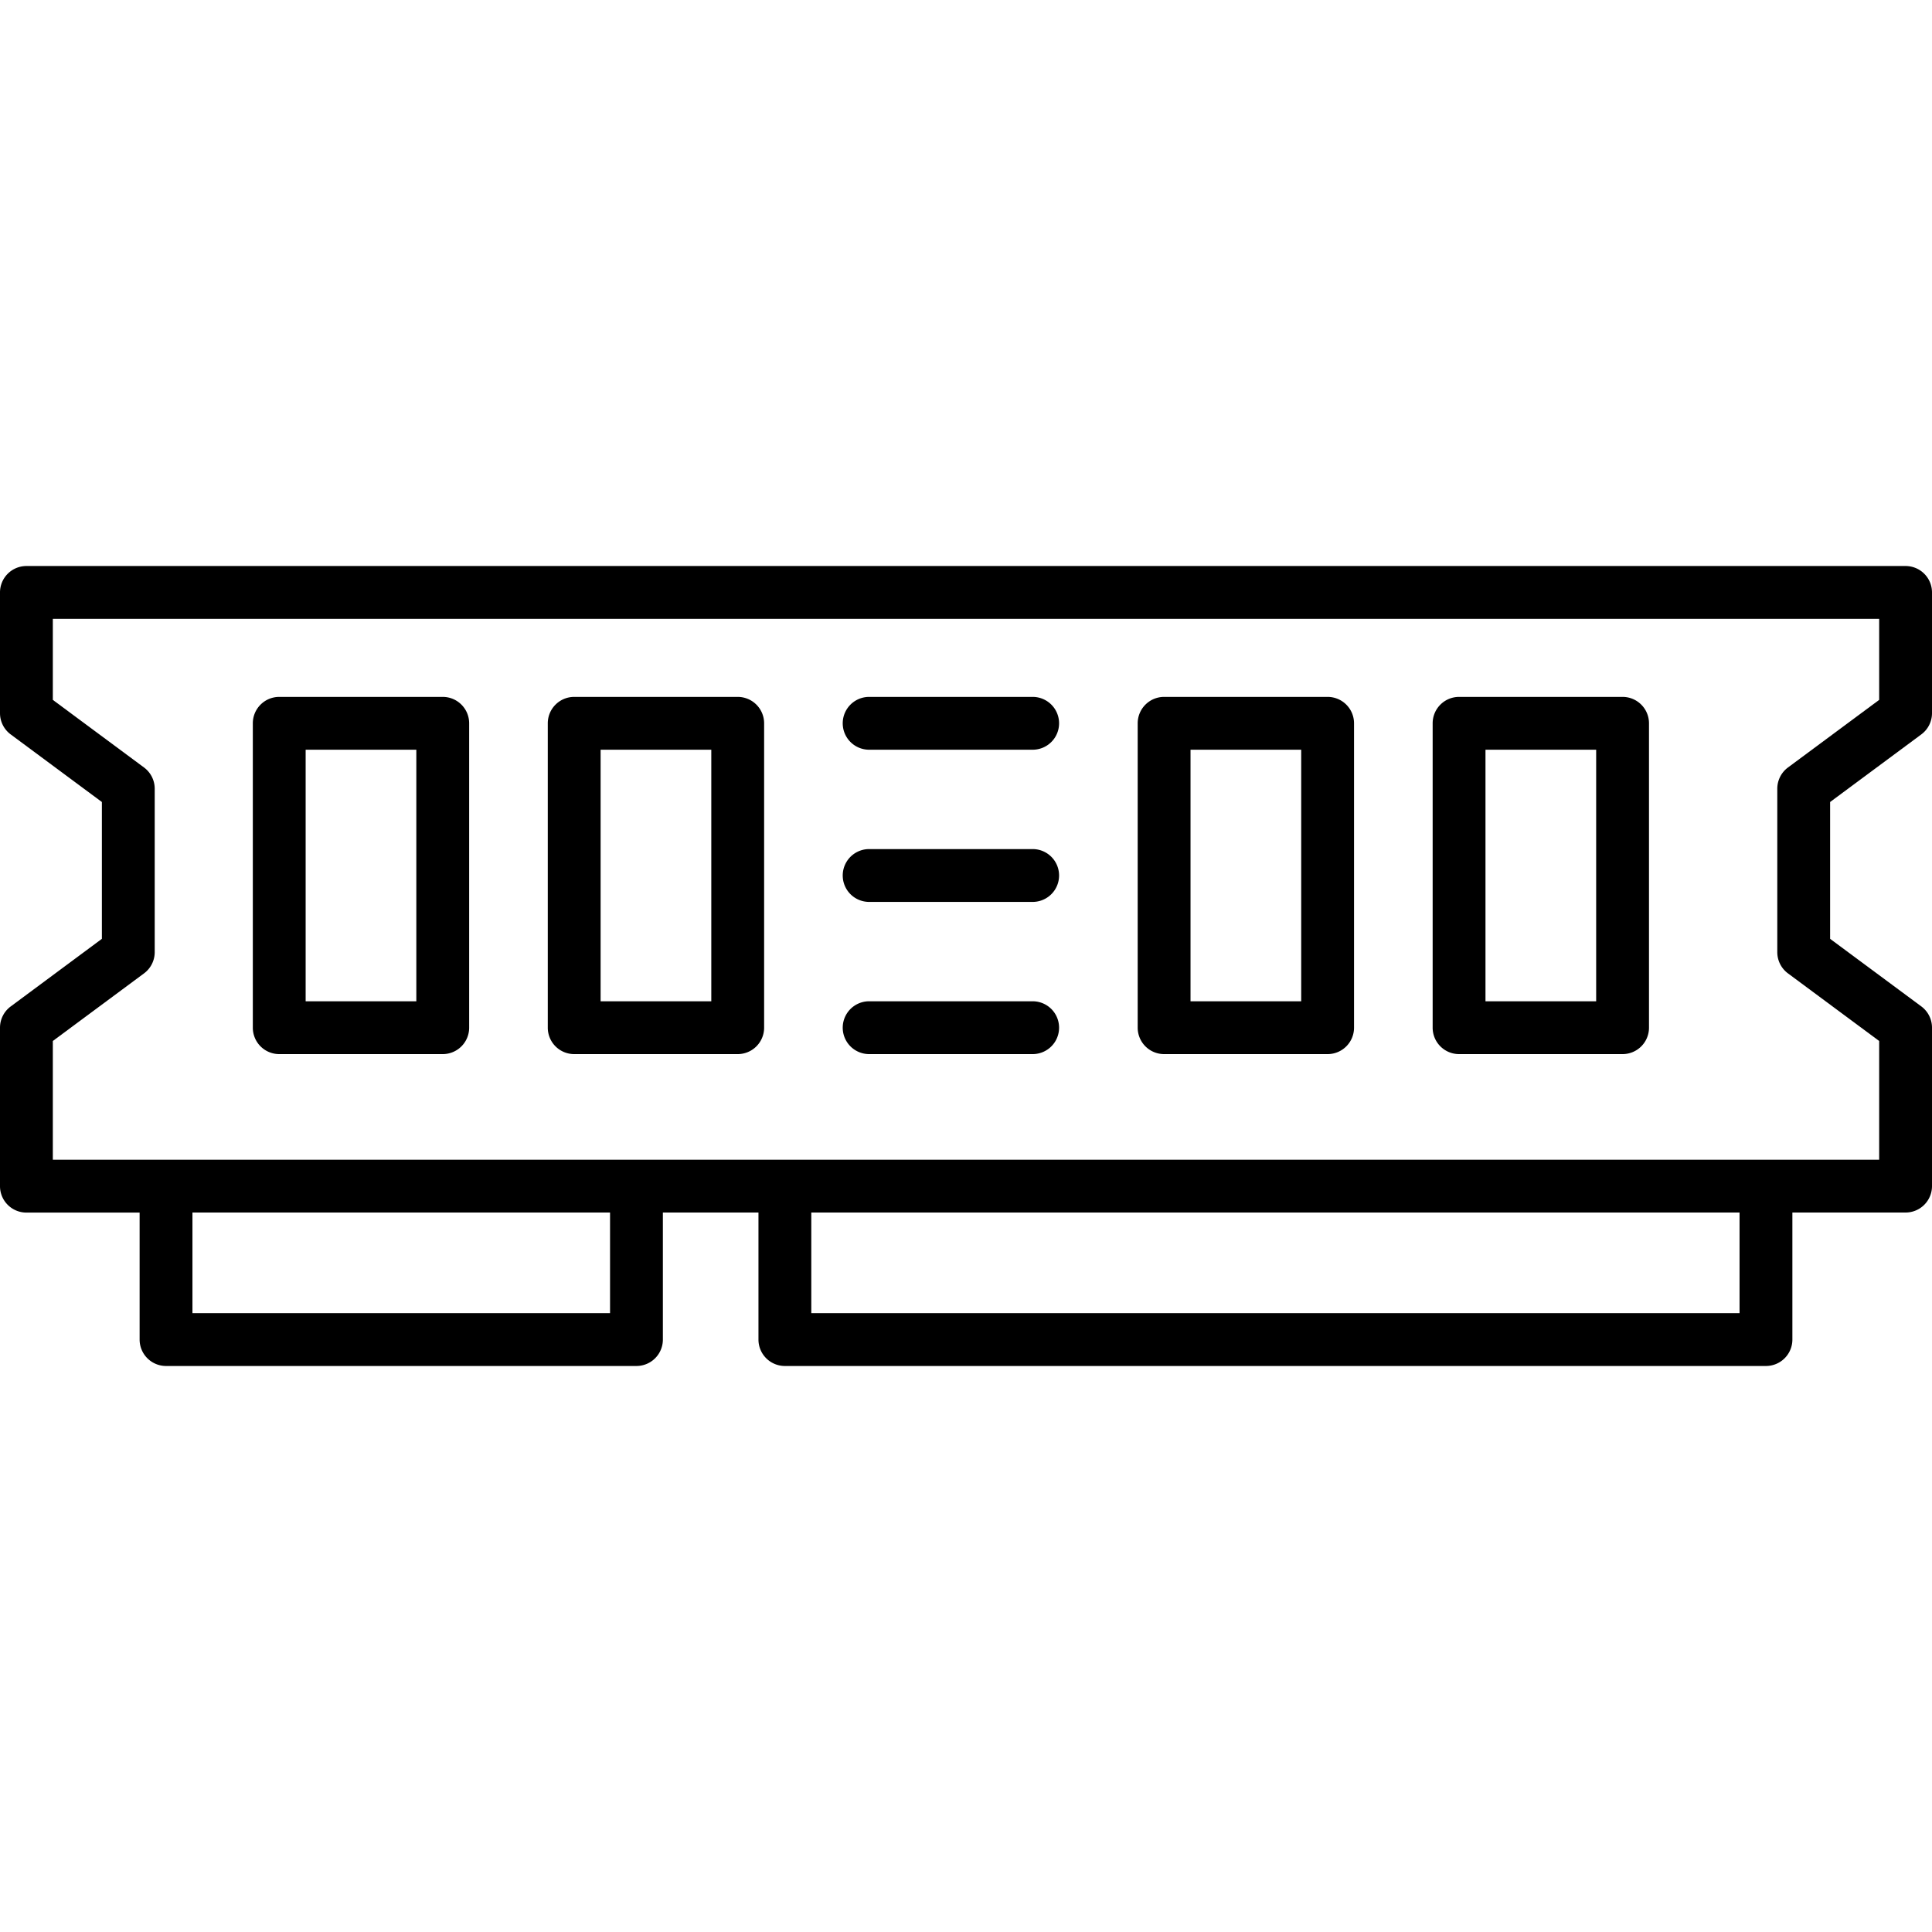 <svg id="Layer_2" data-name="Layer 2" xmlns="http://www.w3.org/2000/svg" viewBox="0 0 128 128"><title>RAM MEMMORY</title><path d="M127.292,48.656A1.75,1.75,0,0,0,128,47.25v-8a1.75,1.75,0,0,0-1.75-1.75H1.75A1.75,1.75,0,0,0,0,39.25v8a1.75,1.75,0,0,0,.708,1.406L6.75,53.135V62.2L.708,66.681A1.75,1.75,0,0,0,0,68.087v10.5a1.75,1.75,0,0,0,1.75,1.75h7.5V88.75A1.75,1.75,0,0,0,11,90.5H42.167a1.75,1.75,0,0,0,1.75-1.75V80.333H50.25V88.75A1.75,1.75,0,0,0,52,90.5h65a1.75,1.75,0,0,0,1.75-1.75V80.333h7.5a1.75,1.75,0,0,0,1.75-1.75v-10.5a1.75,1.75,0,0,0-.708-1.406L121.25,62.2V53.135ZM40.417,87H12.75V80.333H40.417Zm74.833,0H53.75V80.333h61.5Zm3.208-22.511,6.042,4.479v7.865H3.5V68.968l6.042-4.479a1.75,1.75,0,0,0,.708-1.406V52.254a1.75,1.75,0,0,0-.708-1.406L3.5,46.369V41h121v5.369l-6.042,4.479a1.75,1.75,0,0,0-.708,1.406V63.083A1.75,1.75,0,0,0,118.458,64.489Z"/><path d="M29.333,46.171H18.5a1.75,1.75,0,0,0-1.75,1.75V68.087a1.75,1.75,0,0,0,1.75,1.75H29.333a1.75,1.75,0,0,0,1.75-1.75V47.921A1.75,1.75,0,0,0,29.333,46.171Zm-1.75,20.166H20.25V49.671h7.333Z"/><path d="M48.875,46.171H38.042a1.75,1.75,0,0,0-1.75,1.75V68.087a1.75,1.75,0,0,0,1.75,1.75H48.875a1.75,1.75,0,0,0,1.75-1.75V47.921A1.75,1.75,0,0,0,48.875,46.171Zm-1.75,20.166H39.792V49.671h7.333Z"/><path d="M68.417,46.171H57.583a1.75,1.75,0,0,0,0,3.5H68.417a1.75,1.75,0,0,0,0-3.5Z"/><path d="M68.417,56.254H57.583a1.75,1.75,0,0,0,0,3.5H68.417a1.75,1.75,0,0,0,0-3.5Z"/><path d="M68.417,66.337H57.583a1.75,1.75,0,0,0,0,3.5H68.417a1.75,1.75,0,0,0,0-3.5Z"/><path d="M87.958,46.171H77.125a1.75,1.75,0,0,0-1.75,1.75V68.087a1.75,1.75,0,0,0,1.75,1.75H87.958a1.75,1.75,0,0,0,1.75-1.75V47.921A1.75,1.75,0,0,0,87.958,46.171Zm-1.75,20.166H78.875V49.671h7.333Z"/><path d="M107.5,46.171H96.667a1.75,1.75,0,0,0-1.75,1.75V68.087a1.75,1.75,0,0,0,1.75,1.75H107.5a1.75,1.75,0,0,0,1.75-1.75V47.921A1.75,1.75,0,0,0,107.5,46.171Zm-1.75,20.166H98.417V49.671h7.333Z"/></svg>